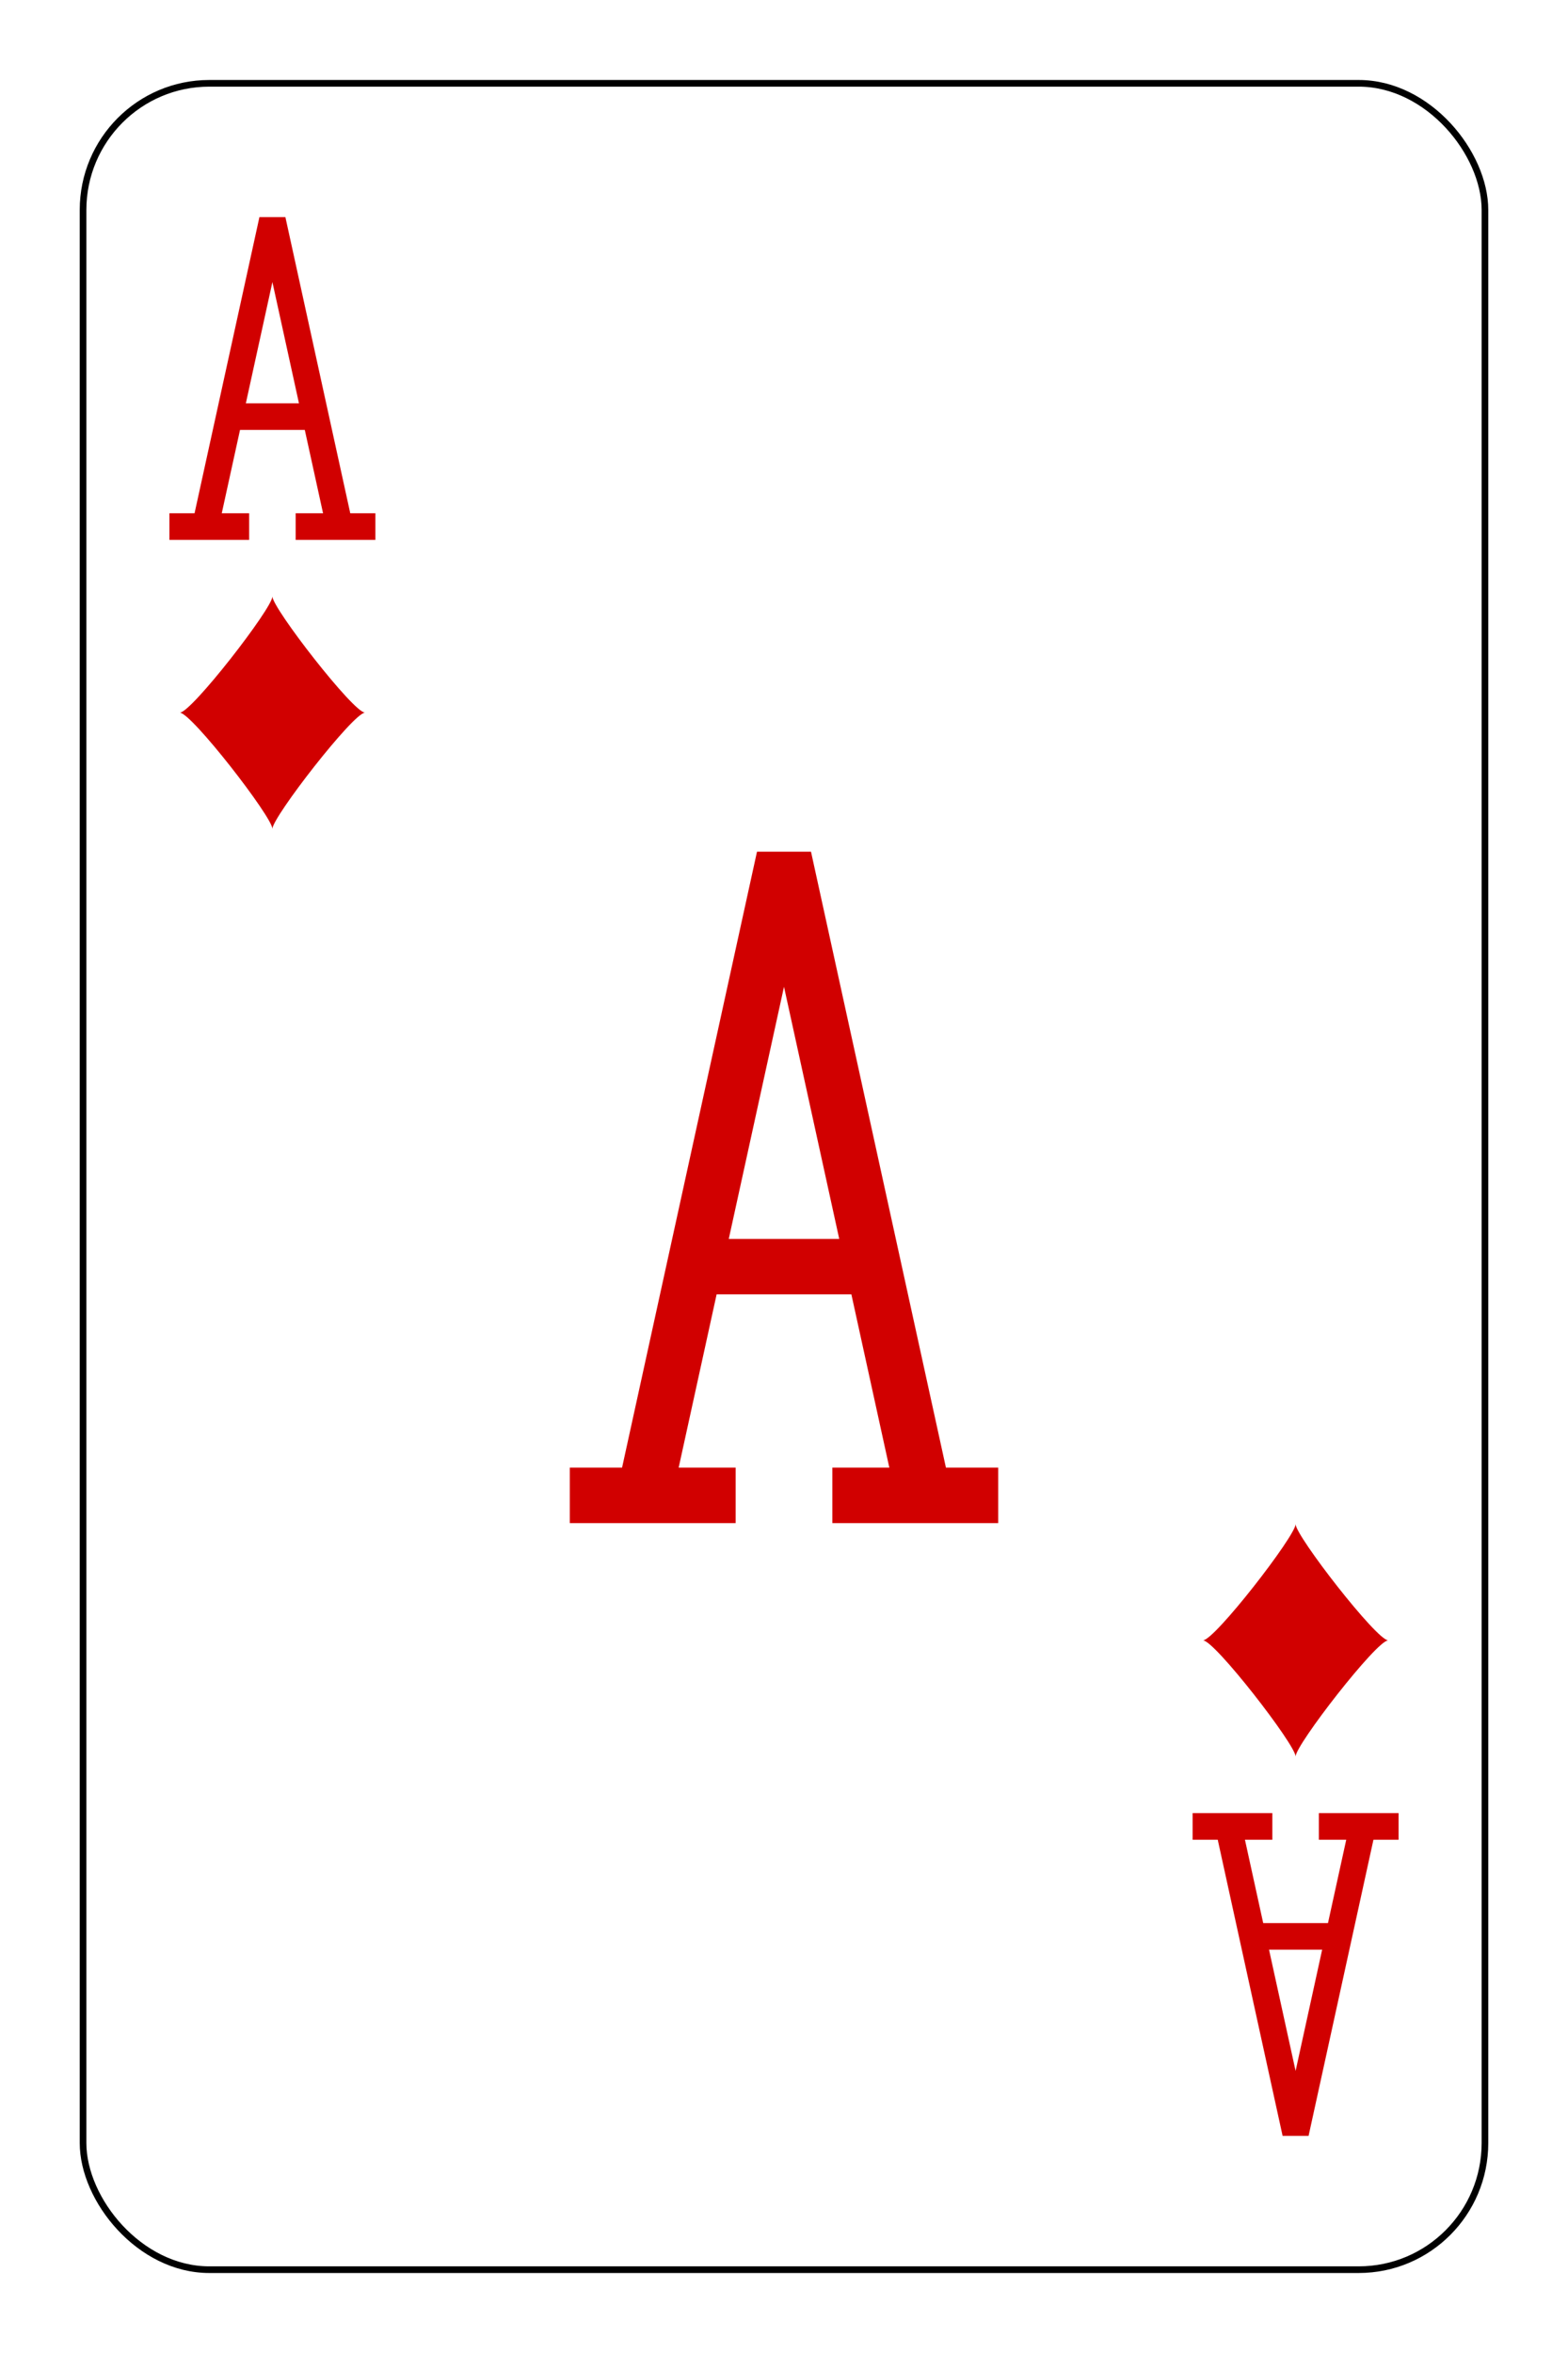 <?xml version="1.0" encoding="UTF-8" standalone="no"?>
<svg xmlns="http://www.w3.org/2000/svg" xmlns:xlink="http://www.w3.org/1999/xlink" class="card" face="AD" height="93mm" preserveAspectRatio="none" viewBox="-118 -176.5 236 353" width="62mm"><defs><symbol id="SDA" viewBox="-600 -600 1200 1200" preserveAspectRatio="xMinYMid"><path d="M-400 0C-350 0 0 -450 0 -500C0 -450 350 0 400 0C350 0 0 450 0 500C0 450 -350 0 -400 0Z" fill="#d10000"></path></symbol><symbol id="VDA" viewBox="-500 -500 1000 1000" preserveAspectRatio="xMinYMid"><path d="M-270 460L-110 460M-200 450L0 -460L200 450M110 460L270 460M-120 130L120 130" stroke="#d10000" stroke-width="80" stroke-linecap="square" stroke-miterlimit="1.5" fill="none"></path></symbol></defs><rect x="-212" y="-329" width="424" height="658" fill="white"></rect><rect width="211" height="328" x="-105.5" y="-164" rx="19" ry="19" fill="white" stroke="black"></rect><use xlink:href="#VDA" height="50" width="50" x="-102" y="-145.5"></use><use xlink:href="#SDA" height="41.827" width="41.827" x="-97.913" y="-90.5"></use><use xlink:href="#VDA" height="104" width="104" x="-52" y="-52"></use><g transform="rotate(180)"><use xlink:href="#VDA" height="50" width="50" x="-102" y="-145.5"></use><use xlink:href="#SDA" height="41.827" width="41.827" x="-97.913" y="-90.5"></use></g></svg>